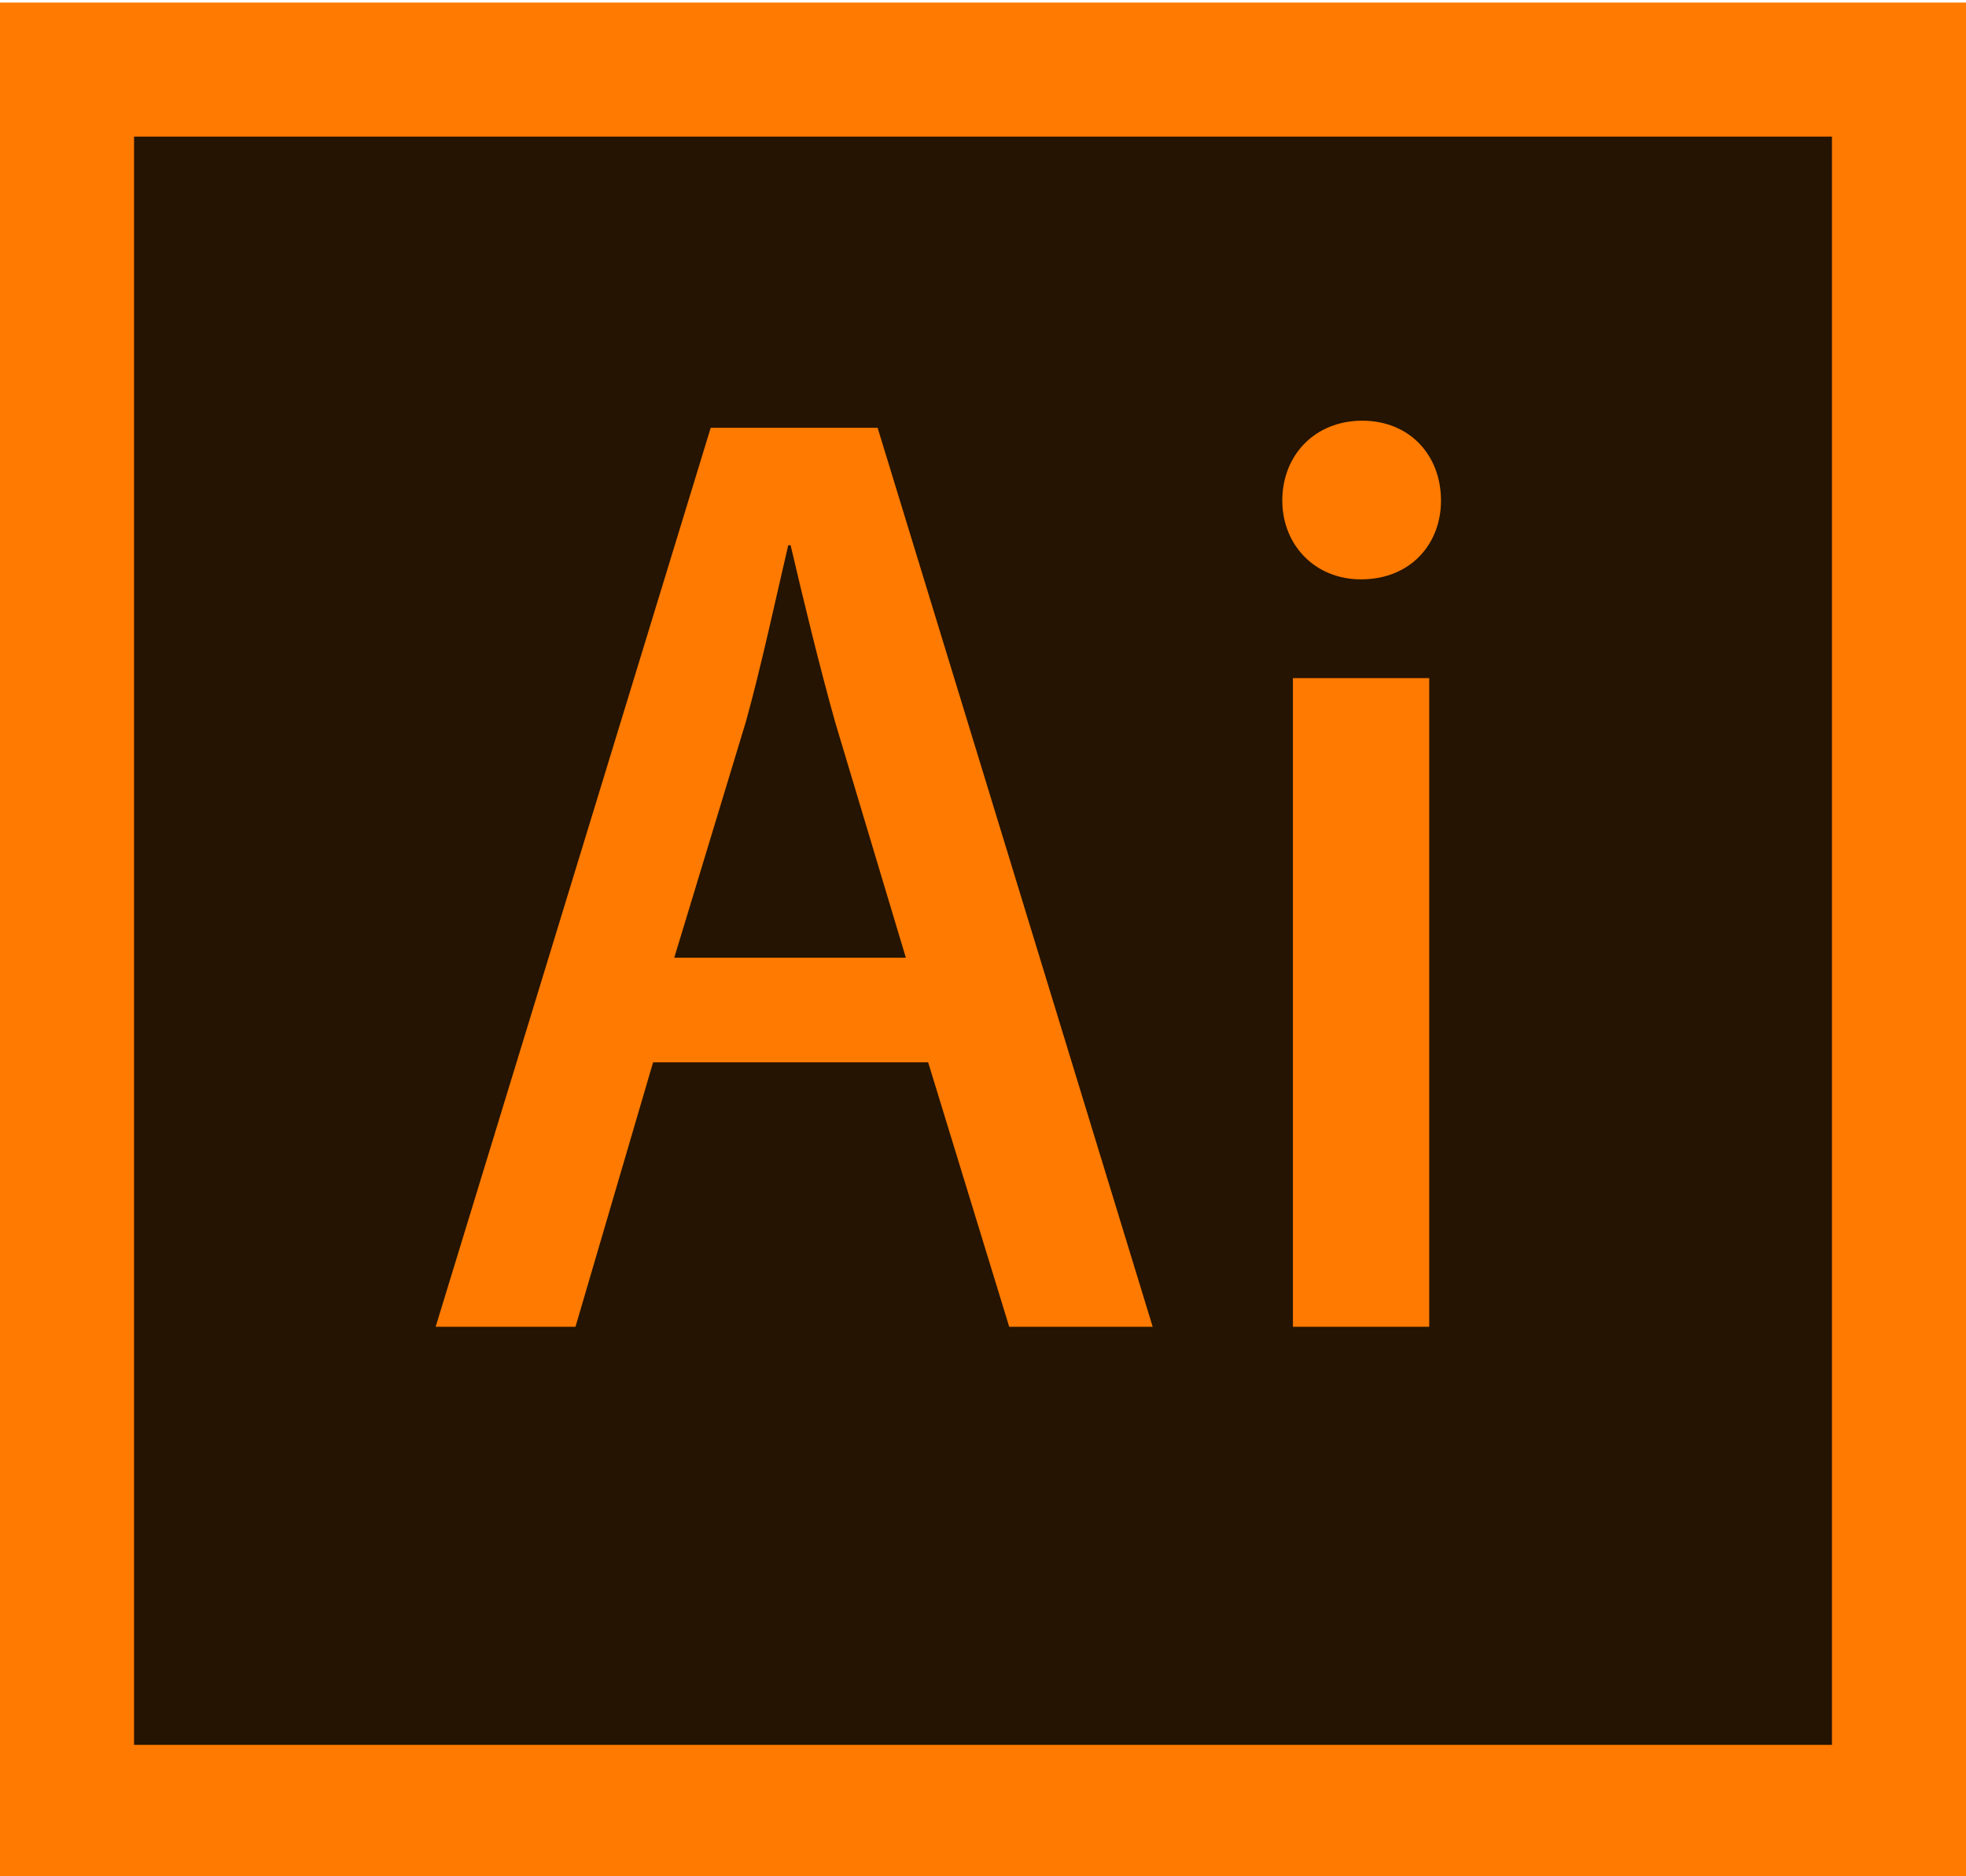 <svg version="1.1" id="レイヤー_1" xmlns="http://www.w3.org/2000/svg" x="0" y="0" viewBox="0 0 88 84" xml:space="preserve"><style>.st1{fill:#fe7a00}</style><path fill="#251401" d="M3 3.116h82v78H3z"/><path class="st1" d="M82 6.116v72H6v-72h76m6-6H0v84h88v-84z"/><path class="st1" d="M51.595 59.398h-6.422L41.545 47.56H29.233l-3.474 11.839H19.5l12.312-40.247h7.471l12.312 40.246zM40.547 42.877L37.39 32.356c-.737-2.63-1.422-5.473-2.001-7.945h-.107c-.578 2.472-1.208 5.419-1.893 7.891L30.18 42.877h10.367z"/><g><path class="st1" d="M60.923 25.937c-2.103 0-3.526-1.579-3.526-3.524 0-2.052 1.474-3.579 3.577-3.579 2.108 0 3.526 1.527 3.526 3.579 0 1.945-1.367 3.524-3.577 3.524zm3.05 33.461h-6.1v-29.04h6.1v29.04z"/></g></svg>